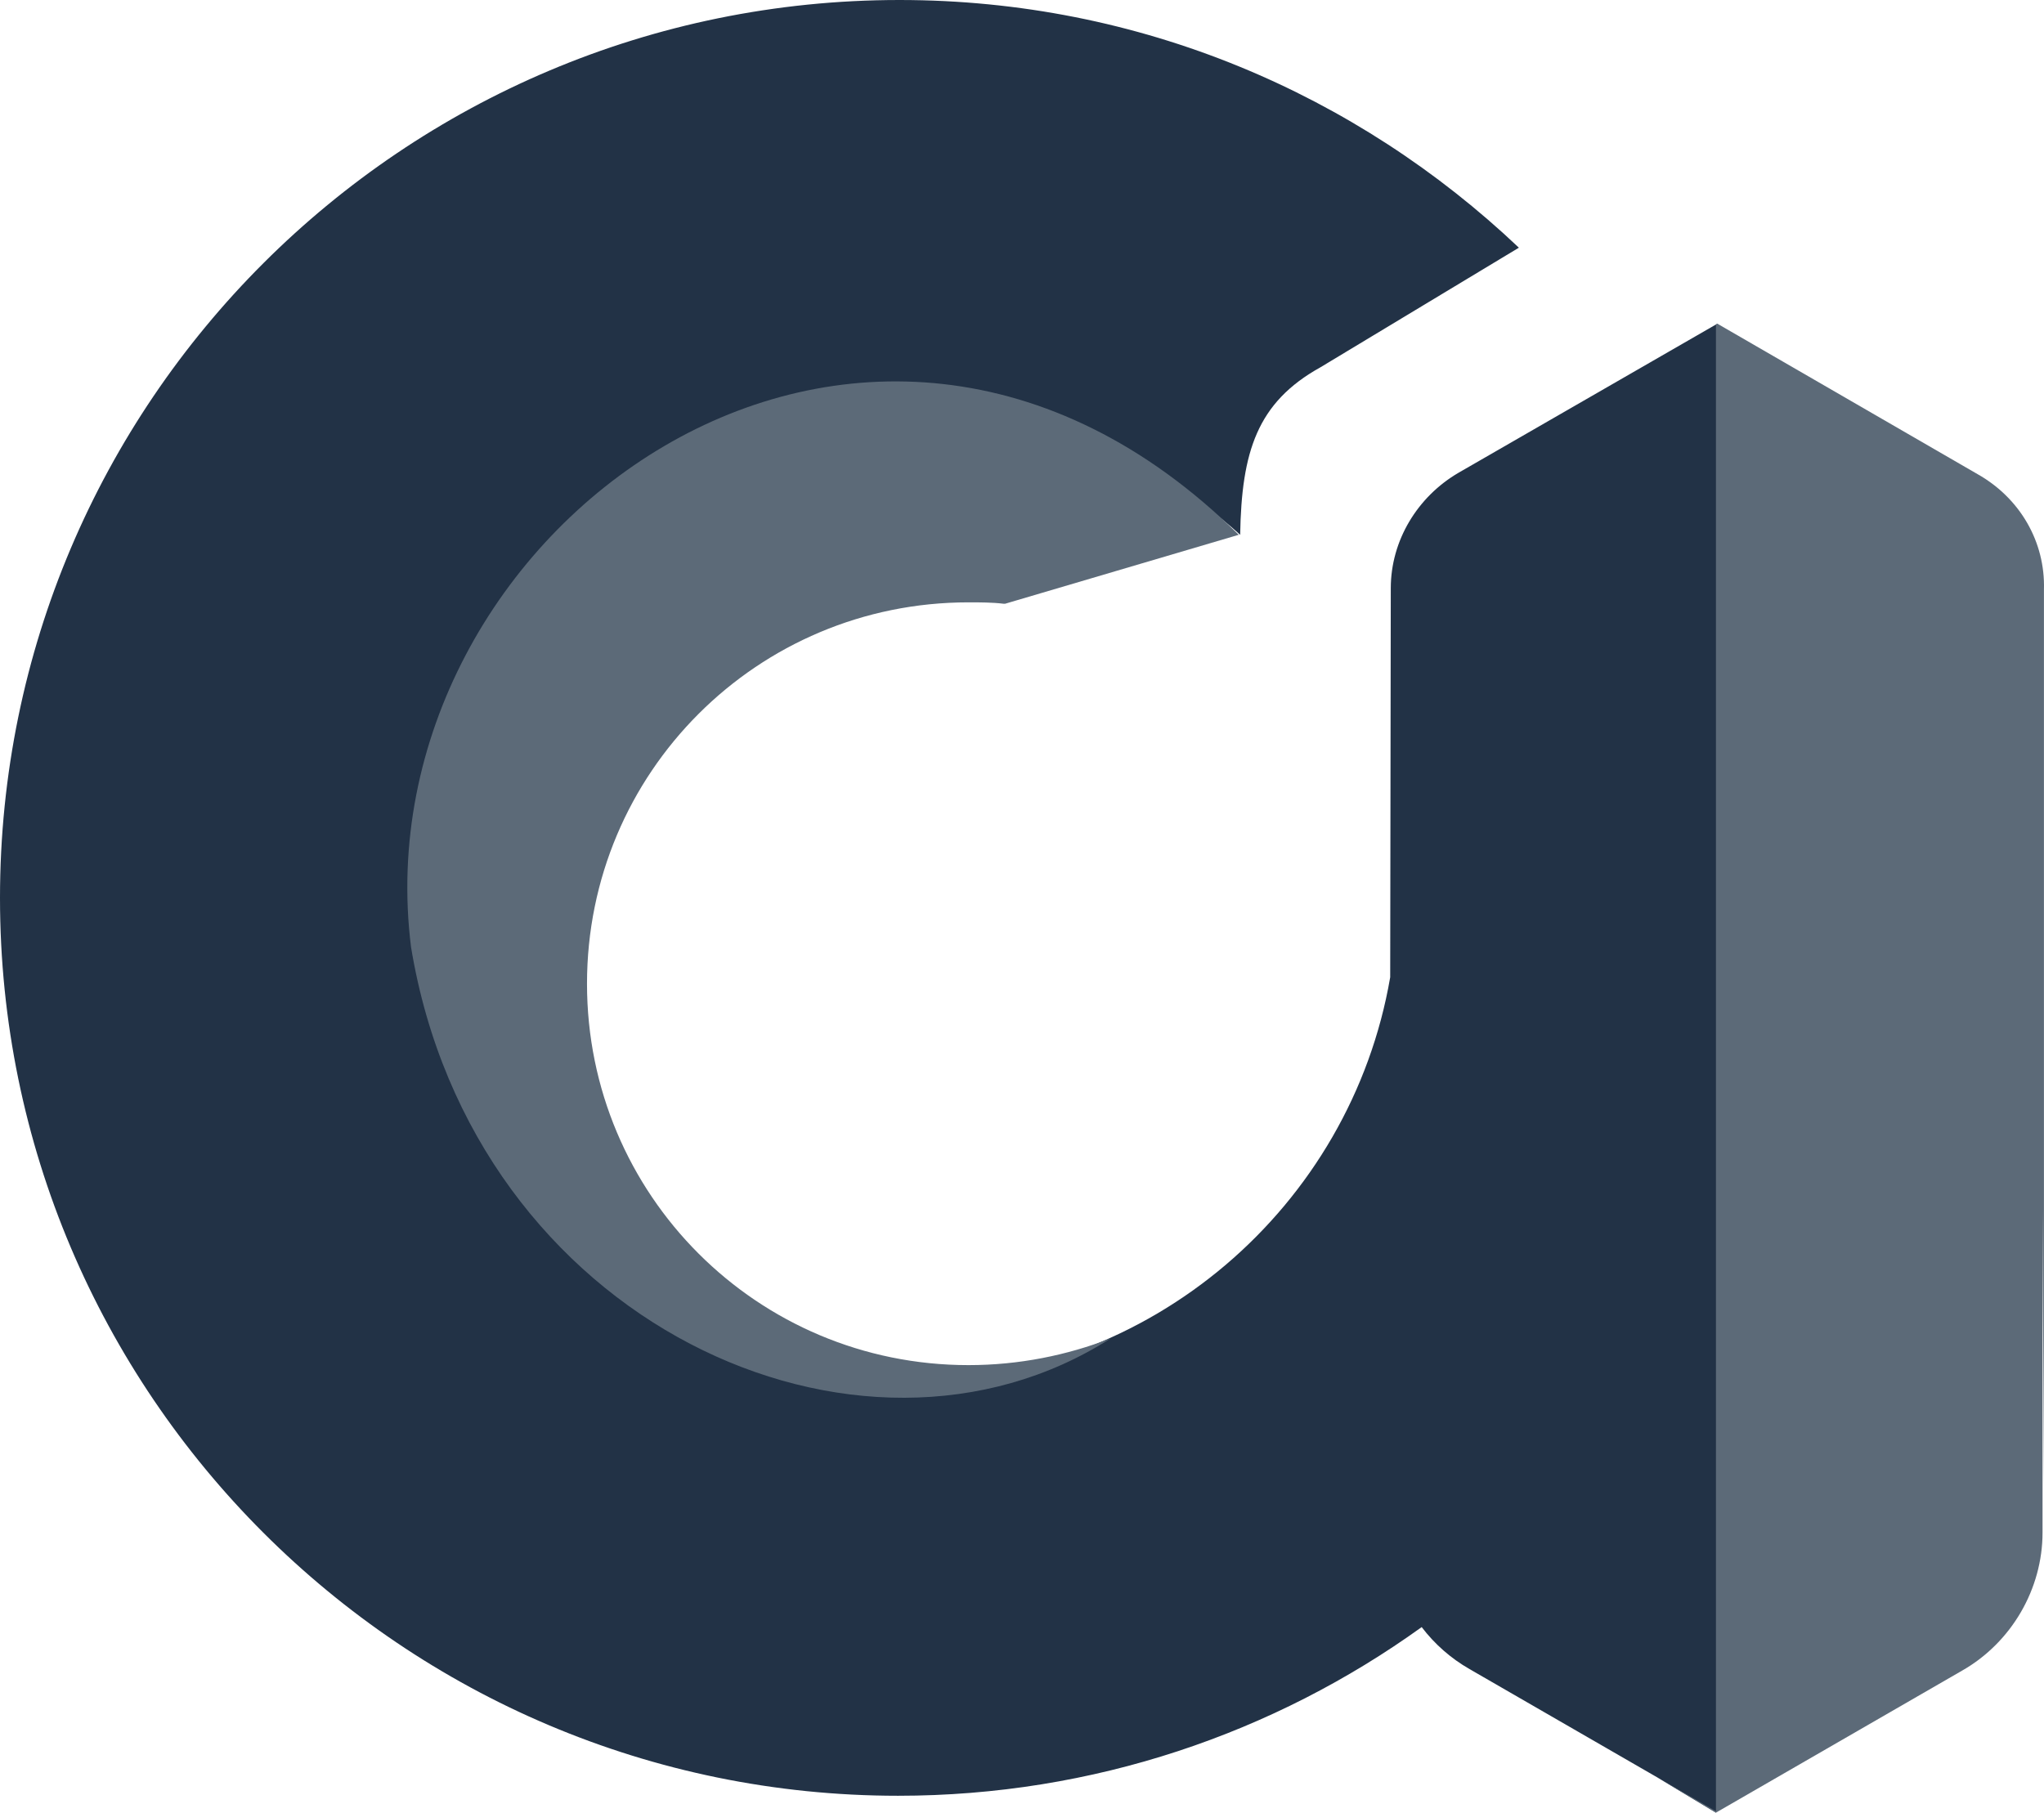 <svg version="1.1" id="图层_1" x="0px" y="0px" width="500.014px" height="443.527px" viewBox="0 0 500.014 443.527" enable-background="new 0 0 500.014 443.527" xml:space="preserve" xmlns:xml="http://www.w3.org/XML/1998/namespace" xmlns="http://www.w3.org/2000/svg" xmlns:xlink="http://www.w3.org/1999/xlink">
  <path fill="#223246" d="M445.174,248.931c-6-104-25.063-169.729-25.063-169.729l-0.345,0.199v0l-63.017,36.302
	c-9.986,5.854-16.528,16.529-16.528,28.237l-0.143,95.176c-9.647,56.118-58.625,98.695-117.28,98.695
	c-65.771,0-101.791-50.275-101.791-116.047c0-65.771,36.019-122.246,101.79-122.246c30.992,0,59.229,12.052,80.579,31.336
	c0.344-20.316,4.132-32.369,19.628-40.978l48.554-29.271C331.957,23.072,278.927,0,220.043,0C98.485,0,0,98.485,0,219.697
	C0,340.91,98.485,439.394,219.697,439.394c47.774,0,92.008-15.313,128.083-41.271c3.133,4.12,7.094,7.636,11.724,10.282
	l45.94,26.513l14.321,8.61C419.766,443.527,451.174,352.931,445.174,248.931z" class="color c1"/>
  <path fill="#5C6A78" d="M483.815,116.047L420.11,79.201l-0.345,0.199v296.289v67.493l-14.321-8.266l14.321,8.61l60.264-34.779
	c12.053-6.887,19.628-19.973,19.628-33.748v-78.854l0.344,67.489V217.632v-32.37v-40.978
	C500.345,132.576,494.146,121.901,483.815,116.047z" class="color c2"/>
  <path id="XMLID_34_" fill="#5C6A78" d="M236.915,334.023c-51.653,0-93.319-41.668-93.319-93.32s41.667-93.318,93.319-93.318
	c2.755,0,5.854,0,8.609,0.344c0,0,0,0,0.344,0l57.163-16.874c-91.942-90.909-215.22-0.688-202.479,100.896
	c15.152,91.94,109.849,134.985,171.145,95.729C261.021,331.613,249.312,334.023,236.915,334.023z" class="color c2"/>
</svg>